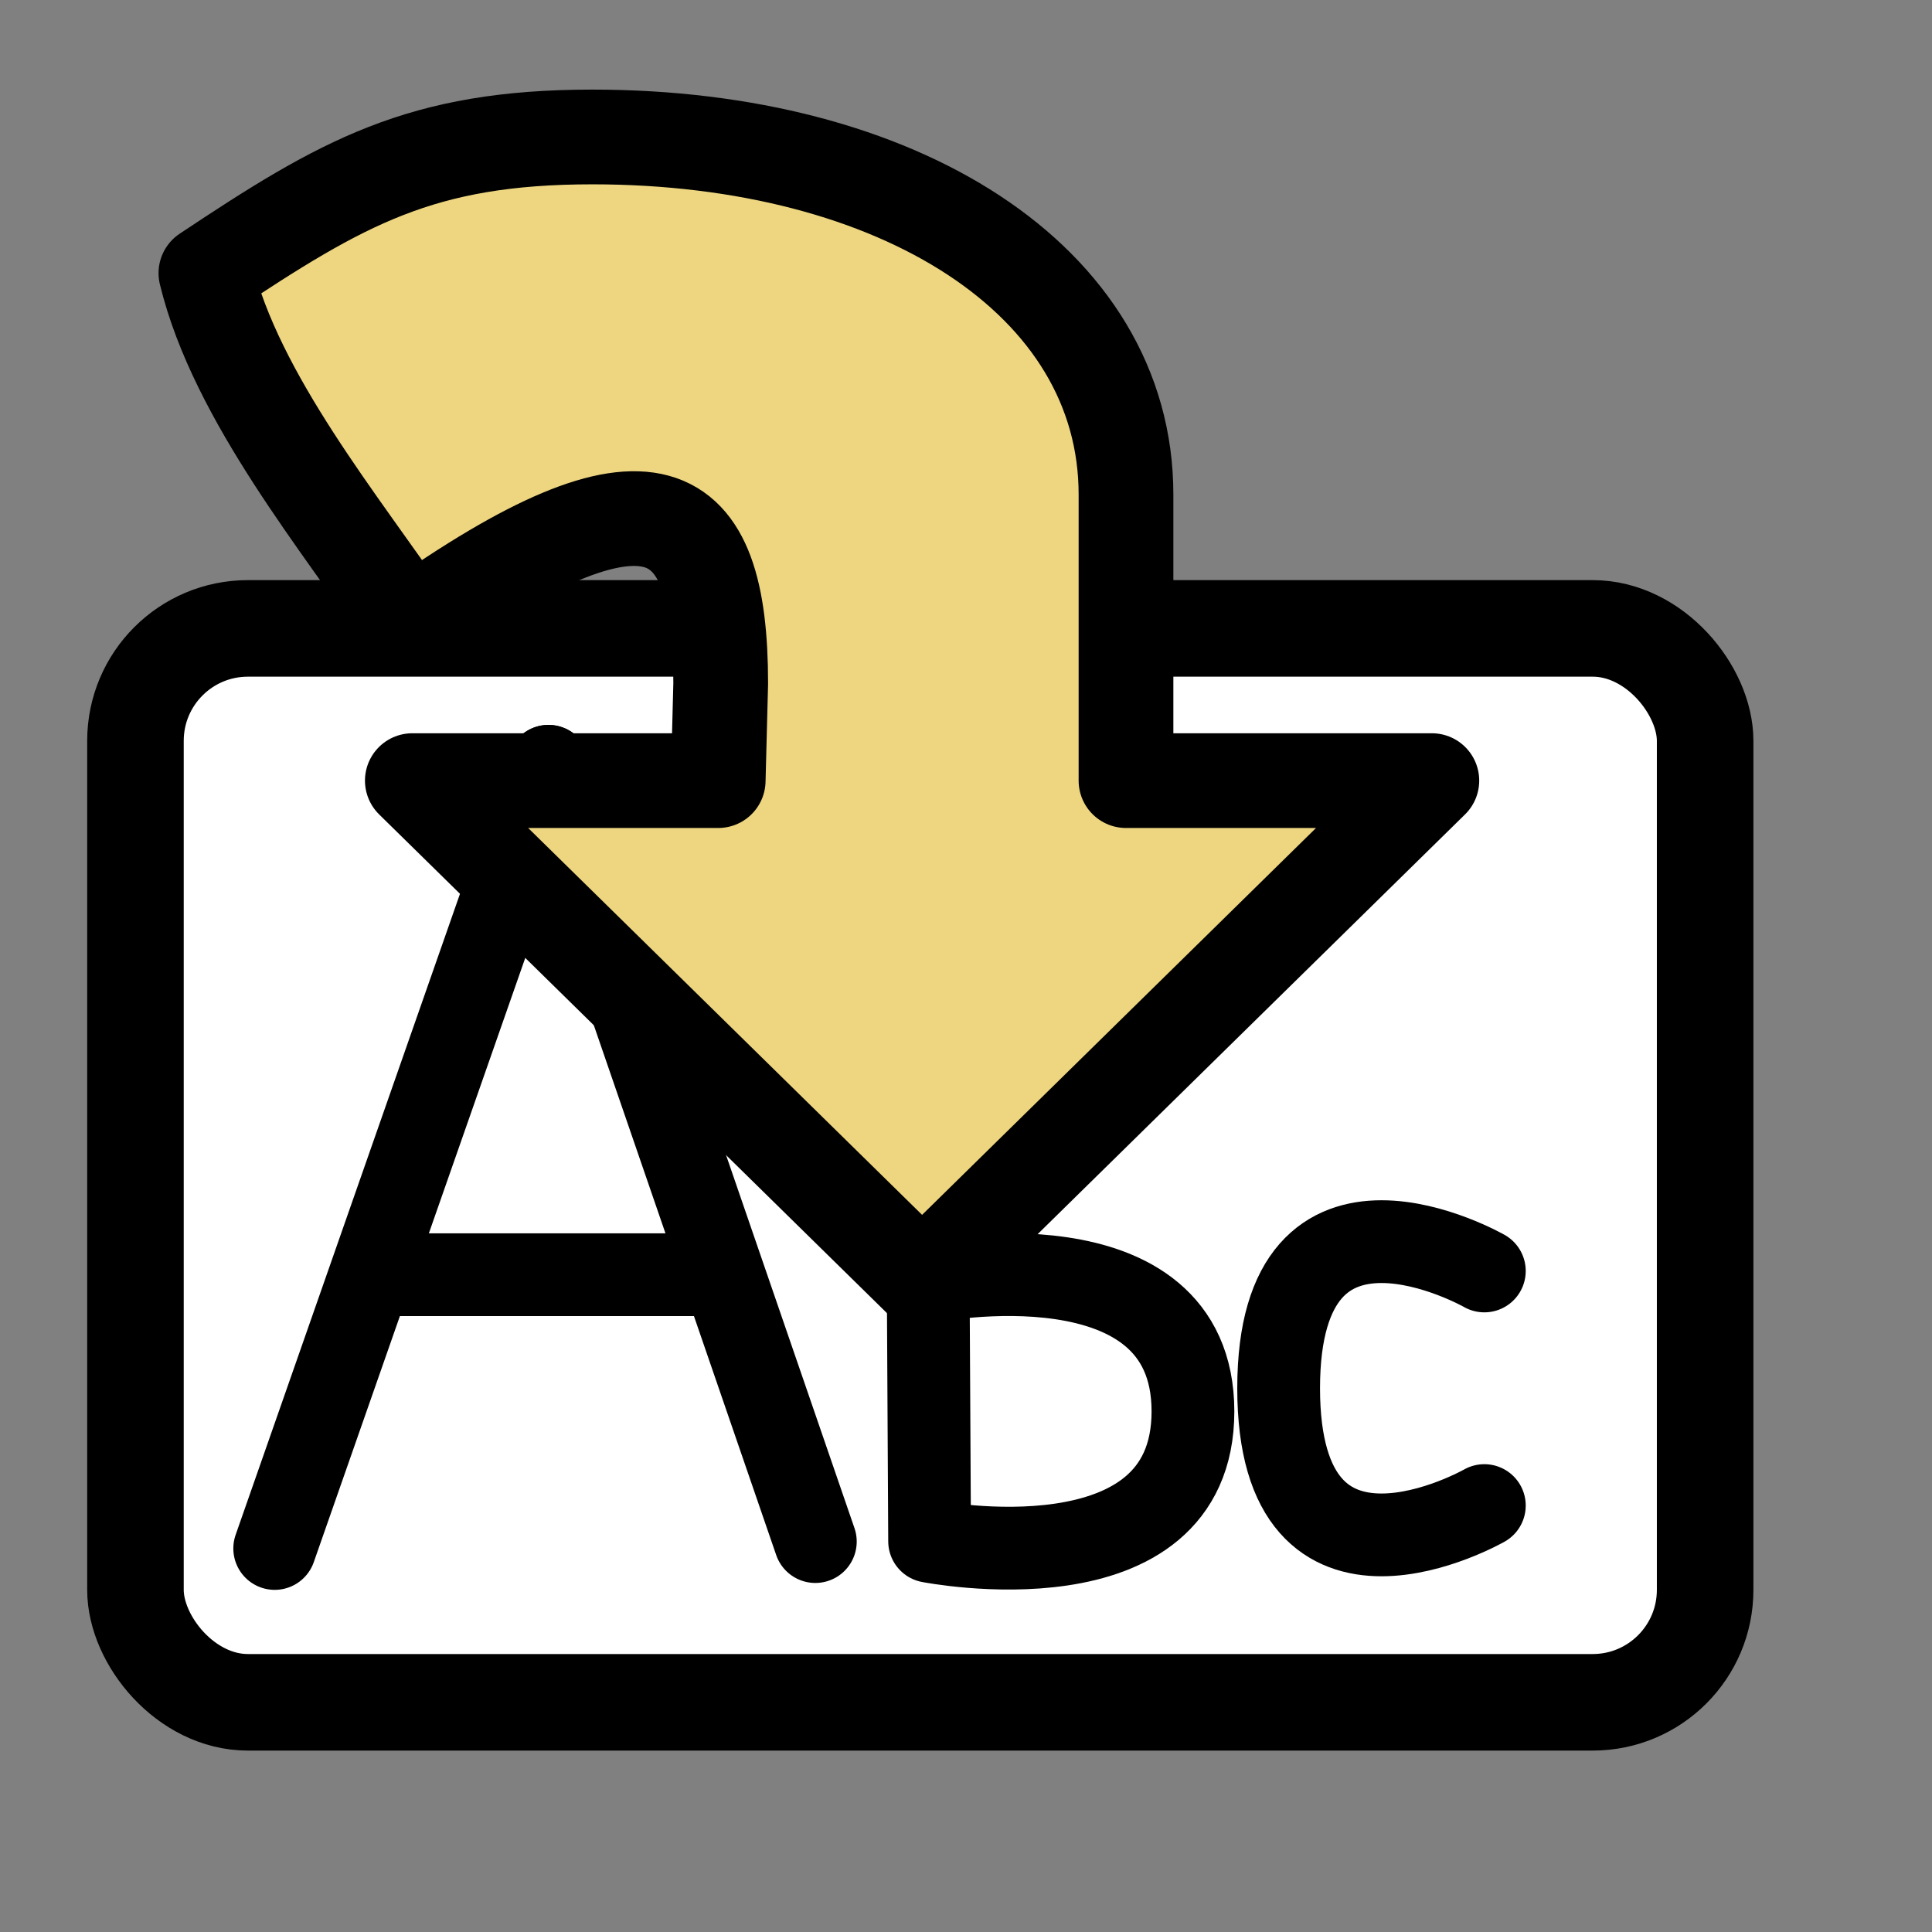 <?xml version="1.0" encoding="UTF-8" standalone="no"?>
<!-- Created with Inkscape (http://www.inkscape.org/) -->

<svg
   xmlns:dc="http://purl.org/dc/elements/1.1/"
   xmlns:cc="http://creativecommons.org/ns#"
   xmlns:rdf="http://www.w3.org/1999/02/22-rdf-syntax-ns#"
   xmlns:svg="http://www.w3.org/2000/svg"
   xmlns="http://www.w3.org/2000/svg"
   xmlns:xlink="http://www.w3.org/1999/xlink"
   xmlns:sodipodi="http://sodipodi.sourceforge.net/DTD/sodipodi-0.dtd"
   xmlns:inkscape="http://www.inkscape.org/namespaces/inkscape"
   id="svg1"
   sodipodi:version="0.32"
   inkscape:version="0.47pre4 r22446"
   width="128pt"
   height="128pt"
   sodipodi:docname="insert-link.svg"
   version="1.1">
  <rect width="100%" height="100%" fill="#808080" stroke="none"/>
  <defs
     id="defs3">
    <inkscape:perspective
       sodipodi:type="inkscape:persp3d"
       inkscape:vp_x="0 : 80 : 1"
       inkscape:vp_y="0 : 1000 : 0"
       inkscape:vp_z="160 : 80 : 1"
       inkscape:persp3d-origin="80 : 53.333333 : 1"
       id="perspective44" />
    <linearGradient
       id="linearGradient839">
      <stop
         style="stop-color:#46a046;stop-opacity:1;"
         offset="0"
         id="stop877" />
      <stop
         style="stop-color:#df421e;stop-opacity:1;"
         offset="0.394"
         id="stop841" />
      <stop
         style="stop-color:#ada7c8;stop-opacity:1;"
         offset="0.72"
         id="stop842" />
      <stop
         style="stop-color:#eed680;stop-opacity:1;"
         offset="1"
         id="stop843" />
    </linearGradient>
    <linearGradient
       xlink:href="#linearGradient839"
       id="linearGradient836"
       x1="1.3267924e-17"
       y1="0.5"
       x2="1"
       y2="0.5" />
    <linearGradient
       id="linearGradient890">
      <stop
         style="stop-color:#46a046;stop-opacity:1;"
         offset="0"
         id="stop891" />
      <stop
         style="stop-color:#267726;stop-opacity:1;"
         offset="1"
         id="stop893" />
    </linearGradient>
    <linearGradient
       id="linearGradient855">
      <stop
         style="stop-color:#46a046;stop-opacity:1;"
         offset="0"
         id="stop856" />
      <stop
         style="stop-color:#267726;stop-opacity:1;"
         offset="1"
         id="stop857" />
    </linearGradient>
    <linearGradient
       id="linearGradient566">
      <stop
         style="stop-color:#ffff00;stop-opacity:1;"
         offset="0"
         id="stop567" />
      <stop
         style="stop-color:#ffd800;stop-opacity:1;"
         offset="0.438"
         id="stop854" />
      <stop
         style="stop-color:#ffb200;stop-opacity:1;"
         offset="1"
         id="stop568" />
    </linearGradient>
    <linearGradient
       id="linearGradient860">
      <stop
         style="stop-color:#ffffff;stop-opacity:1;"
         offset="0"
         id="stop861" />
      <stop
         style="stop-color:#ffea7d;stop-opacity:1;"
         offset="0.25"
         id="stop862" />
      <stop
         style="stop-color:#ffbf00;stop-opacity:1;"
         offset="1"
         id="stop863" />
    </linearGradient>
    <linearGradient
       xlink:href="#linearGradient566"
       id="linearGradient569"
       x1="0.488"
       y1="0.484"
       x2="0.962"
       y2="0.484"
       spreadMethod="reflect" />
    <linearGradient
       xlink:href="#linearGradient566"
       id="linearGradient589"
       x1="0.444"
       y1="0.047"
       x2="0.444"
       y2="0.578"
       spreadMethod="reflect" />
    <linearGradient
       id="linearGradient849">
      <stop
         style="stop-color:#ffc900;stop-opacity:1;"
         offset="0"
         id="stop850" />
      <stop
         style="stop-color:#5d5d5c;stop-opacity:1;"
         offset="1"
         id="stop851" />
    </linearGradient>
    <linearGradient
       id="linearGradient843">
      <stop
         style="stop-color:#ffffff;stop-opacity:1;"
         offset="0"
         id="stop844" />
      <stop
         style="stop-color:#5c5d5c;stop-opacity:1;"
         offset="1"
         id="stop845" />
    </linearGradient>
    <linearGradient
       id="linearGradient838">
      <stop
         style="stop-color:#ffd000;stop-opacity:1;"
         offset="0"
         id="stop839" />
      <stop
         style="stop-color:#5c5d5c;stop-opacity:1;"
         offset="1"
         id="stop840" />
    </linearGradient>
    <linearGradient
       xlink:href="#linearGradient838"
       id="linearGradient841"
       x1="0.353"
       y1="0.351"
       x2="0.48"
       y2="0.05" />
    <linearGradient
       xlink:href="#linearGradient843"
       id="linearGradient842"
       x1="0.802"
       y1="0.158"
       x2="0.438"
       y2="0.725" />
    <linearGradient
       xlink:href="#linearGradient849"
       id="linearGradient847"
       x1="0.534"
       y1="0.505"
       x2="0.332"
       y2="0.243" />
    <radialGradient
       xlink:href="#linearGradient890"
       id="radialGradient853"
       cx="0.325"
       cy="0.33"
       r="0.547"
       fx="0.322"
       fy="0.33" />
    <linearGradient
       y2="105.118"
       x2="52.082"
       y1="34.333"
       x1="52.082"
       gradientTransform="scale(1.455,0.687)"
       gradientUnits="userSpaceOnUse"
       id="linearGradient5929"
       xlink:href="#linearGradient5935"
       inkscape:collect="always" />
    <linearGradient
       spreadMethod="reflect"
       y2="23.809"
       x2="24.628"
       y1="134.864"
       x1="68.464"
       id="linearGradient829"
       xlink:href="#linearGradient2873"
       gradientTransform="scale(0.988,1.012)"
       gradientUnits="userSpaceOnUse" />
    <linearGradient
       id="linearGradient826">
      <stop
         id="stop827"
         offset="0"
         style="stop-color:#000;stop-opacity:1;" />
      <stop
         id="stop828"
         offset="1"
         style="stop-color:#fff;stop-opacity:1;" />
    </linearGradient>
    <linearGradient
       id="linearGradient833">
      <stop
         id="stop834"
         offset="0"
         style="stop-color:#004eb1;stop-opacity:1;" />
      <stop
         id="stop843-8"
         offset="0.355"
         style="stop-color:#1e88d8;stop-opacity:1;" />
      <stop
         id="stop844-6"
         offset="0.799"
         style="stop-color:#8ec3eb;stop-opacity:1;" />
      <stop
         id="stop835"
         offset="1"
         style="stop-color:#ffffff;stop-opacity:1;" />
    </linearGradient>
    <linearGradient
       id="linearGradient837">
      <stop
         id="stop838"
         offset="0"
         style="stop-color:#fbb100;stop-opacity:1;" />
      <stop
         id="stop839-0"
         offset="0.292"
         style="stop-color:#fdd800;stop-opacity:1;" />
      <stop
         id="stop840-7"
         offset="1"
         style="stop-color:#ffff00;stop-opacity:1;" />
    </linearGradient>
    <linearGradient
       id="linearGradient840">
      <stop
         id="stop841-4"
         offset="0"
         style="stop-color:#004eb1;stop-opacity:1;" />
      <stop
         id="stop842-3"
         offset="1"
         style="stop-color:#3cc3ff;stop-opacity:1;" />
    </linearGradient>
    <linearGradient
       id="linearGradient845">
      <stop
         id="stop846"
         offset="0"
         style="stop-color:#4b6983;stop-opacity:1;" />
      <stop
         id="stop847"
         offset="0.448"
         style="stop-color:#9db8d2;stop-opacity:1;" />
      <stop
         id="stop850-4"
         offset="0.936"
         style="stop-color:#cedbe8;stop-opacity:1;" />
      <stop
         id="stop849"
         offset="1"
         style="stop-color:#ffffff;stop-opacity:1;" />
    </linearGradient>
    <linearGradient
       id="linearGradient2855">
      <stop
         style="stop-color:#ffffff;stop-opacity:0;"
         offset="0"
         id="stop2857" />
      <stop
         style="stop-color:#ffffff;stop-opacity:1;"
         offset="1"
         id="stop2859" />
    </linearGradient>
    <linearGradient
       inkscape:collect="always"
       id="linearGradient2873">
      <stop
         style="stop-color:#0000b1;stop-opacity:1;"
         offset="0"
         id="stop2875" />
      <stop
         style="stop-color:#0000b1;stop-opacity:0;"
         offset="1"
         id="stop2877" />
    </linearGradient>
    <linearGradient
       id="linearGradient2879">
      <stop
         style="stop-color:#4b699b;stop-opacity:1;"
         offset="0"
         id="stop2881" />
      <stop
         style="stop-color:#4b699b;stop-opacity:0;"
         offset="1"
         id="stop2883" />
    </linearGradient>
    <linearGradient
       inkscape:collect="always"
       id="linearGradient5935">
      <stop
         style="stop-color:#ffffff;stop-opacity:1;"
         offset="0"
         id="stop5937" />
      <stop
         style="stop-color:#ffffff;stop-opacity:0;"
         offset="1"
         id="stop5939" />
    </linearGradient>
    <inkscape:perspective
       id="perspective2899"
       inkscape:persp3d-origin="80 : 53.333333 : 1"
       inkscape:vp_z="160 : 80 : 1"
       inkscape:vp_y="0 : 1000 : 0"
       inkscape:vp_x="0 : 80 : 1"
       sodipodi:type="inkscape:persp3d" />
    <radialGradient
       fy="53.749"
       fx="51.895"
       r="85.455"
       cy="53.749"
       cx="52.383"
       id="radialGradient853-2"
       xlink:href="#linearGradient857"
       gradientUnits="userSpaceOnUse" />
    <linearGradient
       y2="0.243"
       x2="0.332"
       y1="0.505"
       x1="0.534"
       id="linearGradient847-7"
       xlink:href="#linearGradient849-6" />
    <linearGradient
       y2="0.725"
       x2="0.438"
       y1="0.158"
       x1="0.802"
       id="linearGradient842-2"
       xlink:href="#linearGradient843-9" />
    <linearGradient
       y2="0.05"
       x2="0.48"
       y1="0.351"
       x1="0.353"
       id="linearGradient841-7"
       xlink:href="#linearGradient838-4" />
    <linearGradient
       id="linearGradient838-4">
      <stop
         id="stop839-8"
         offset="0"
         style="stop-color:#ffd000;stop-opacity:1;" />
      <stop
         id="stop840-71"
         offset="1"
         style="stop-color:#5c5d5c;stop-opacity:1;" />
    </linearGradient>
    <linearGradient
       id="linearGradient843-9">
      <stop
         id="stop844-5"
         offset="0"
         style="stop-color:#ffffff;stop-opacity:1;" />
      <stop
         id="stop845-0"
         offset="1"
         style="stop-color:#5c5d5c;stop-opacity:1;" />
    </linearGradient>
    <linearGradient
       id="linearGradient849-6">
      <stop
         id="stop850-6"
         offset="0"
         style="stop-color:#ffc900;stop-opacity:1;" />
      <stop
         id="stop851-4"
         offset="1"
         style="stop-color:#5d5d5c;stop-opacity:1;" />
    </linearGradient>
    <linearGradient
       spreadMethod="reflect"
       y2="0.578"
       x2="0.444"
       y1="0.047"
       x1="0.444"
       id="linearGradient589-2"
       xlink:href="#linearGradient566-3" />
    <linearGradient
       spreadMethod="reflect"
       y2="0.484"
       x2="0.962"
       y1="0.484"
       x1="0.488"
       id="linearGradient569-9"
       xlink:href="#linearGradient566-3" />
    <linearGradient
       id="linearGradient860-2">
      <stop
         id="stop861-0"
         offset="0"
         style="stop-color:#ffffff;stop-opacity:1;" />
      <stop
         id="stop862-6"
         offset="0.25"
         style="stop-color:#ffea7d;stop-opacity:1;" />
      <stop
         id="stop863-8"
         offset="1"
         style="stop-color:#ffbf00;stop-opacity:1;" />
    </linearGradient>
    <linearGradient
       id="linearGradient566-3">
      <stop
         id="stop567-1"
         offset="0"
         style="stop-color:#ffff00;stop-opacity:1;" />
      <stop
         id="stop854-4"
         offset="0.438"
         style="stop-color:#ffd800;stop-opacity:1;" />
      <stop
         id="stop568-9"
         offset="1"
         style="stop-color:#ffb200;stop-opacity:1;" />
    </linearGradient>
    <linearGradient
       id="linearGradient857">
      <stop
         id="stop858"
         offset="0"
         style="stop-color:#eed680;stop-opacity:1;" />
      <stop
         id="stop860"
         offset="1"
         style="stop-color:#d1940c;stop-opacity:1;" />
    </linearGradient>
    <inkscape:perspective
       id="perspective3010"
       inkscape:persp3d-origin="80 : 53.333333 : 1"
       inkscape:vp_z="160 : 80 : 1"
       inkscape:vp_y="0 : 1000 : 0"
       inkscape:vp_x="0 : 80 : 1"
       sodipodi:type="inkscape:persp3d" />
  </defs>
  <sodipodi:namedview
     id="base"
     pagecolor="#ffffff"
     bordercolor="#666666"
     borderopacity="1.0"
     inkscape:pageopacity="0.0"
     inkscape:pageshadow="2"
     inkscape:zoom="1.8257718"
     inkscape:cx="64"
     inkscape:cy="64"
     inkscape:window-width="752"
     inkscape:window-height="784"
     showgrid="false"
     snaptogrid="false"
     inkscape:window-x="419"
     inkscape:window-y="1"
     inkscape:window-maximized="0"
     inkscape:current-layer="svg1">
    <inkscape:grid
       id="GridFromPre046Settings"
       type="xygrid"
       originx="0px"
       originy="0px"
       spacingx="1mm"
       spacingy="1mm"
       color="#0000ff"
       empcolor="#0000ff"
       opacity="0.2"
       empopacity="0.4"
       empspacing="5" />
  </sodipodi:namedview>
  <rect
     style="fill:#ffffff;fill-rule:evenodd;stroke:#000000;stroke-width:8.529;stroke-dasharray:none"
     id="rect849"
     width="138.66"
     height="94.866"
     ry="9.931"
     x="11.966"
     y="55.511" />
  <path
     style="fill:none;stroke:#000000;stroke-width:7.311;stroke-linecap:round;stroke-linejoin:round;stroke-dasharray:none"
     d="m 81.866,89.683 0.253,46.47 c 0,0 23.262,4.59 23.262,-11.475 0,-16.064 -23.262,-11.475 -23.262,-11.475 L 81.866,89.683 z"
     id="path880"
     sodipodi:nodetypes="ccccc" />
  <g
     id="g847"
     transform="matrix(0.975,0,0,0.975,6.993,25.698)"
     style="fill:#000000;fill-opacity:1;stroke:#000000;stroke-width:7.5;stroke-linecap:round;stroke-linejoin:bevel;stroke-opacity:1;stroke-dasharray:none">
    <path
       style="fill:#000000;fill-opacity:1;fill-rule:evenodd;stroke:#000000;stroke-width:7.5;stroke-linecap:round;stroke-linejoin:bevel;stroke-opacity:1;stroke-dasharray:none"
       d="M 17.717,113.937 42.52,43.071"
       id="path844" />
    <path
       style="fill:#000000;fill-opacity:1;fill-rule:evenodd;stroke:#000000;stroke-width:7.5;stroke-linecap:round;stroke-linejoin:bevel;stroke-opacity:1;stroke-dasharray:none"
       d="M 42.52,43.071 66.698,113.312"
       id="path845"
       sodipodi:nodetypes="cc" />
    <path
       style="fill:#000000;fill-opacity:1;fill-rule:evenodd;stroke:#000000;stroke-width:7.5;stroke-linecap:round;stroke-linejoin:bevel;stroke-opacity:1;stroke-dasharray:none"
       d="m 28.346,89.134 28.346,0"
       id="path846"
       sodipodi:nodetypes="cc" />
  </g>
  <path
     style="fill:none;stroke:#000000;stroke-width:7.311;stroke-linecap:round;stroke-dasharray:none"
     d="m 131.122,112.273 c 0,0 -18.171,-10.362 -18.171,10.362 0,20.724 18.171,10.362 18.171,10.362"
     id="path884"
     sodipodi:nodetypes="ccc" />
  <path
     style="font-size:12;fill:#eed680;fill-rule:evenodd;stroke:#000000;stroke-width:8.368;stroke-linecap:round;stroke-linejoin:round;"
     d="M 18.189,24.129 C 20.86,35.145 30.205,46.372 36.213,55.278 C 57.668,40.082 63.665,44.198 63.665,60.371 L 63.443,68.958 L 36.424,68.958 L 81.455,113.181 L 126.485,68.958 L 99.467,68.958 L 99.467,62.64 C 99.467,56.323 99.467,62.64 99.467,43.687 C 99.467,24.735 79.346,12.099 52.328,12.099 C 37.166,12.099 30.237,16.109 18.189,24.129 z "
     id="path684"
     sodipodi:nodetypes="cccccccccccc" />
</svg>

